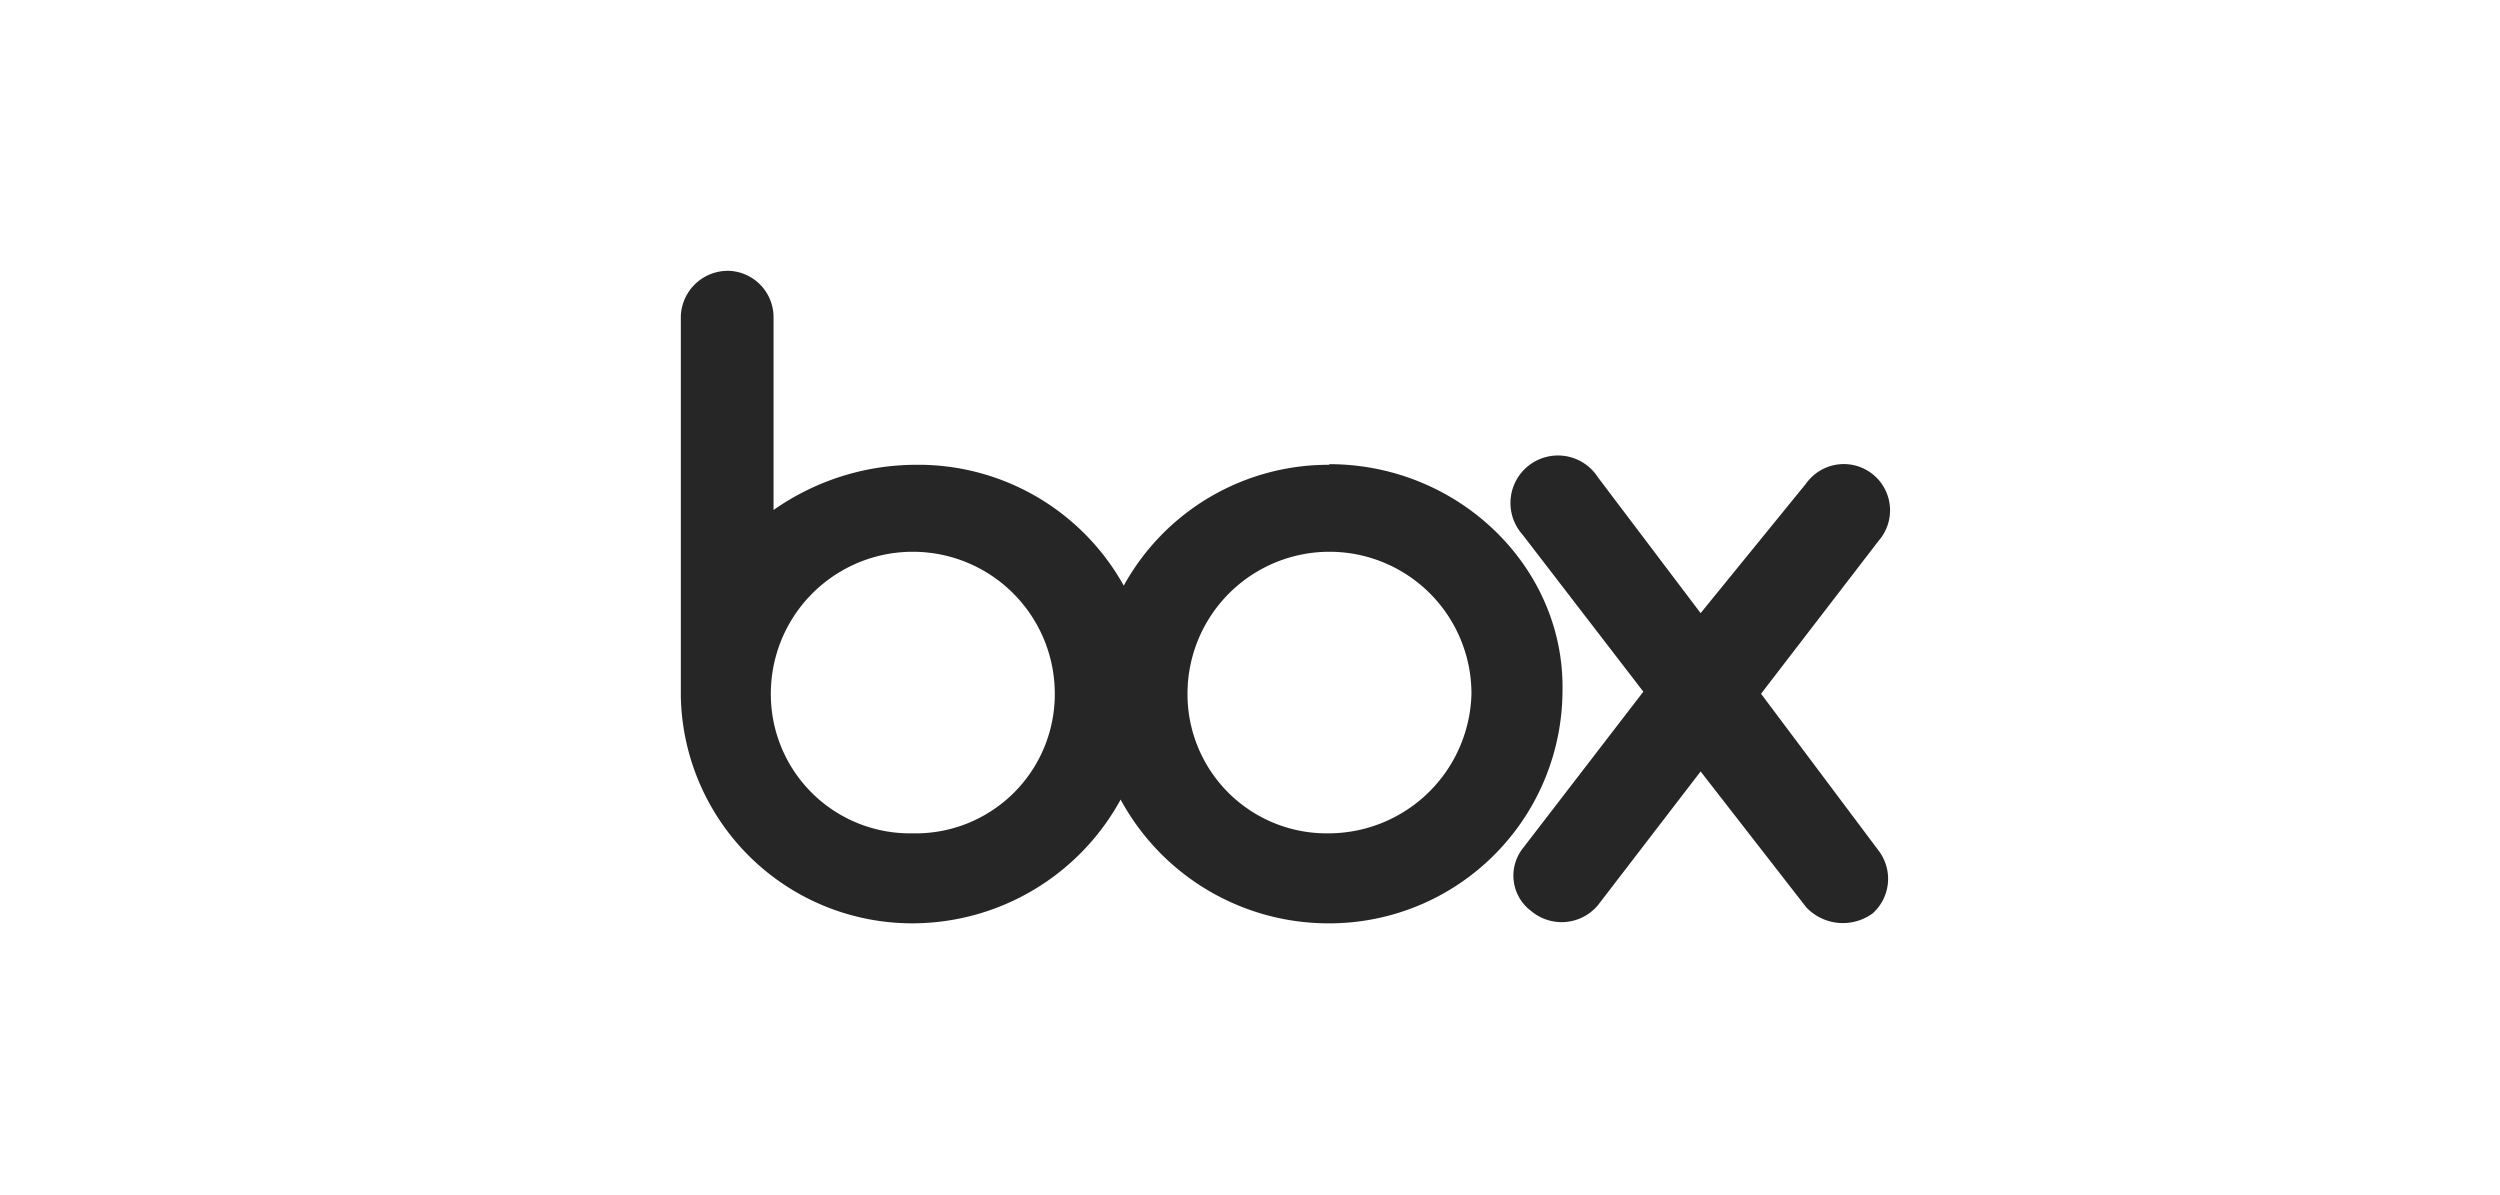 <svg id="Layer_1" data-name="Layer 1" xmlns="http://www.w3.org/2000/svg" viewBox="0 0 120 57.35"><defs><style>.cls-1{fill:#262626;}</style></defs><title>icon-sprite</title><path class="cls-1" d="M90.18,40.84a2.23,2.23,0,0,1-.29,3,2.42,2.42,0,0,1-3.19-.29l-5.07-6.52L76.7,43.45a2.27,2.27,0,0,1-3.19.29,2.12,2.12,0,0,1-.43-3l5.8-7.54-5.8-7.54a2.28,2.28,0,1,1,3.62-2.75l4.93,6.52,5.07-6.23a2.22,2.22,0,1,1,3.48,2.75L84.53,33.3ZM63.8,40A6.68,6.68,0,0,1,57,33.3a6.81,6.81,0,0,1,13.63,0A6.87,6.87,0,0,1,63.8,40Zm-20,0A6.68,6.68,0,0,1,37,33.3a6.81,6.81,0,0,1,13.63,0A6.68,6.68,0,0,1,43.79,40Zm20-17.69a11.22,11.22,0,0,0-9.86,5.8,11.28,11.28,0,0,0-10-5.8,11.92,11.92,0,0,0-6.81,2.17V15.18A2.23,2.23,0,0,0,35,13a2.26,2.26,0,0,0-2.32,2.17V33.45A11.11,11.11,0,0,0,43.79,44.32a11.41,11.41,0,0,0,10-5.94,11.35,11.35,0,0,0,9.86,5.94A11.2,11.2,0,0,0,75,33.16C75.11,27.21,70,22.28,63.8,22.28Z"/></svg>